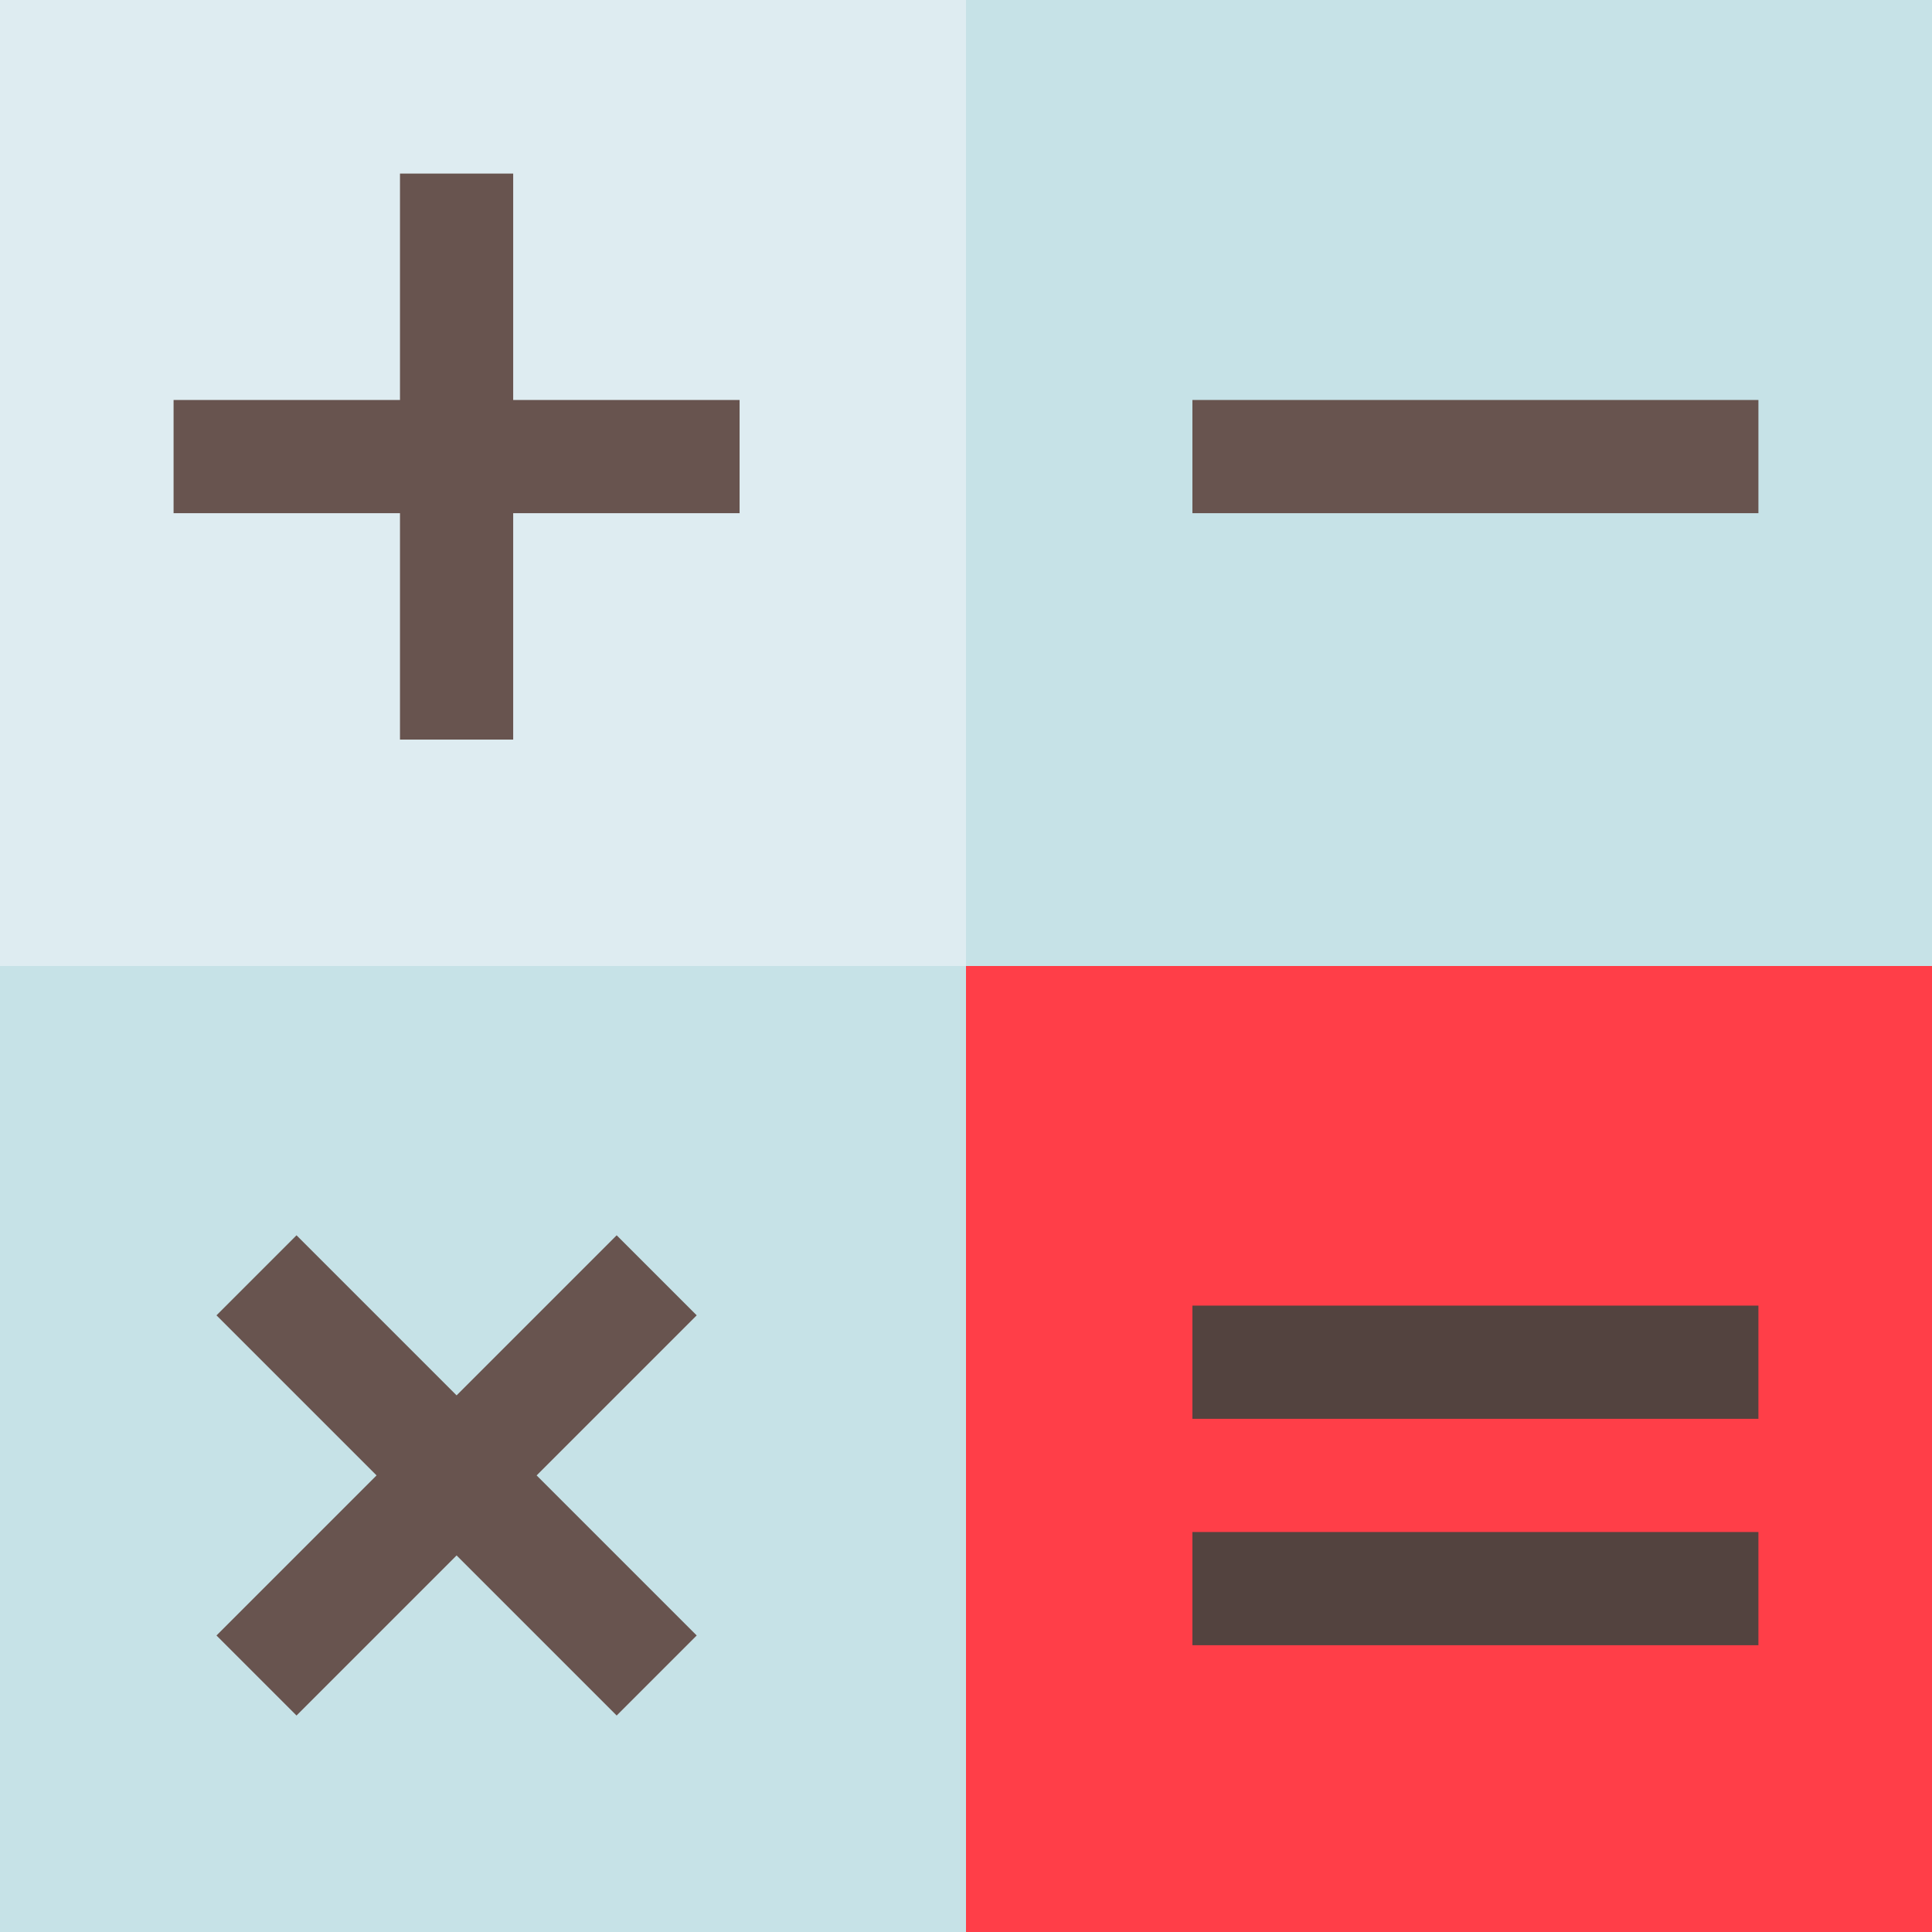 <svg viewBox="0 0 512 512" xmlns="http://www.w3.org/2000/svg"><path d="m512 256v-256h-256l-30 118.848 30 137.152 135 30zm0 0" fill="#c6e2e7"/><path d="m512 256h-256l-30 126 30 130h256zm0 0" fill="#ff3e48"/><path d="m256 512v-256l-135-30-121 30v256zm0 0" fill="#c6e2e7"/><path d="m0 0h256v256h-256zm0 0" fill="#deecf1"/><path d="m196 106h-60v-60h-30v60h-60v30h60v60h30v-60h60zm0 0" fill="#68544f"/><path d="m316 106h150v30h-150zm0 0" fill="#68544f"/><path d="m316 346h150v30h-150zm0 0" fill="#53433f"/><path d="m316 406h150v30h-150zm0 0" fill="#53433f"/><path d="m184.633 348.578-21.211-21.211-42.422 42.422-42.422-42.422-21.211 21.211 42.422 42.422-42.422 42.422 21.211 21.211 42.422-42.422 42.422 42.422 21.211-21.211-42.422-42.422zm0 0" fill="#68544f"/></svg>